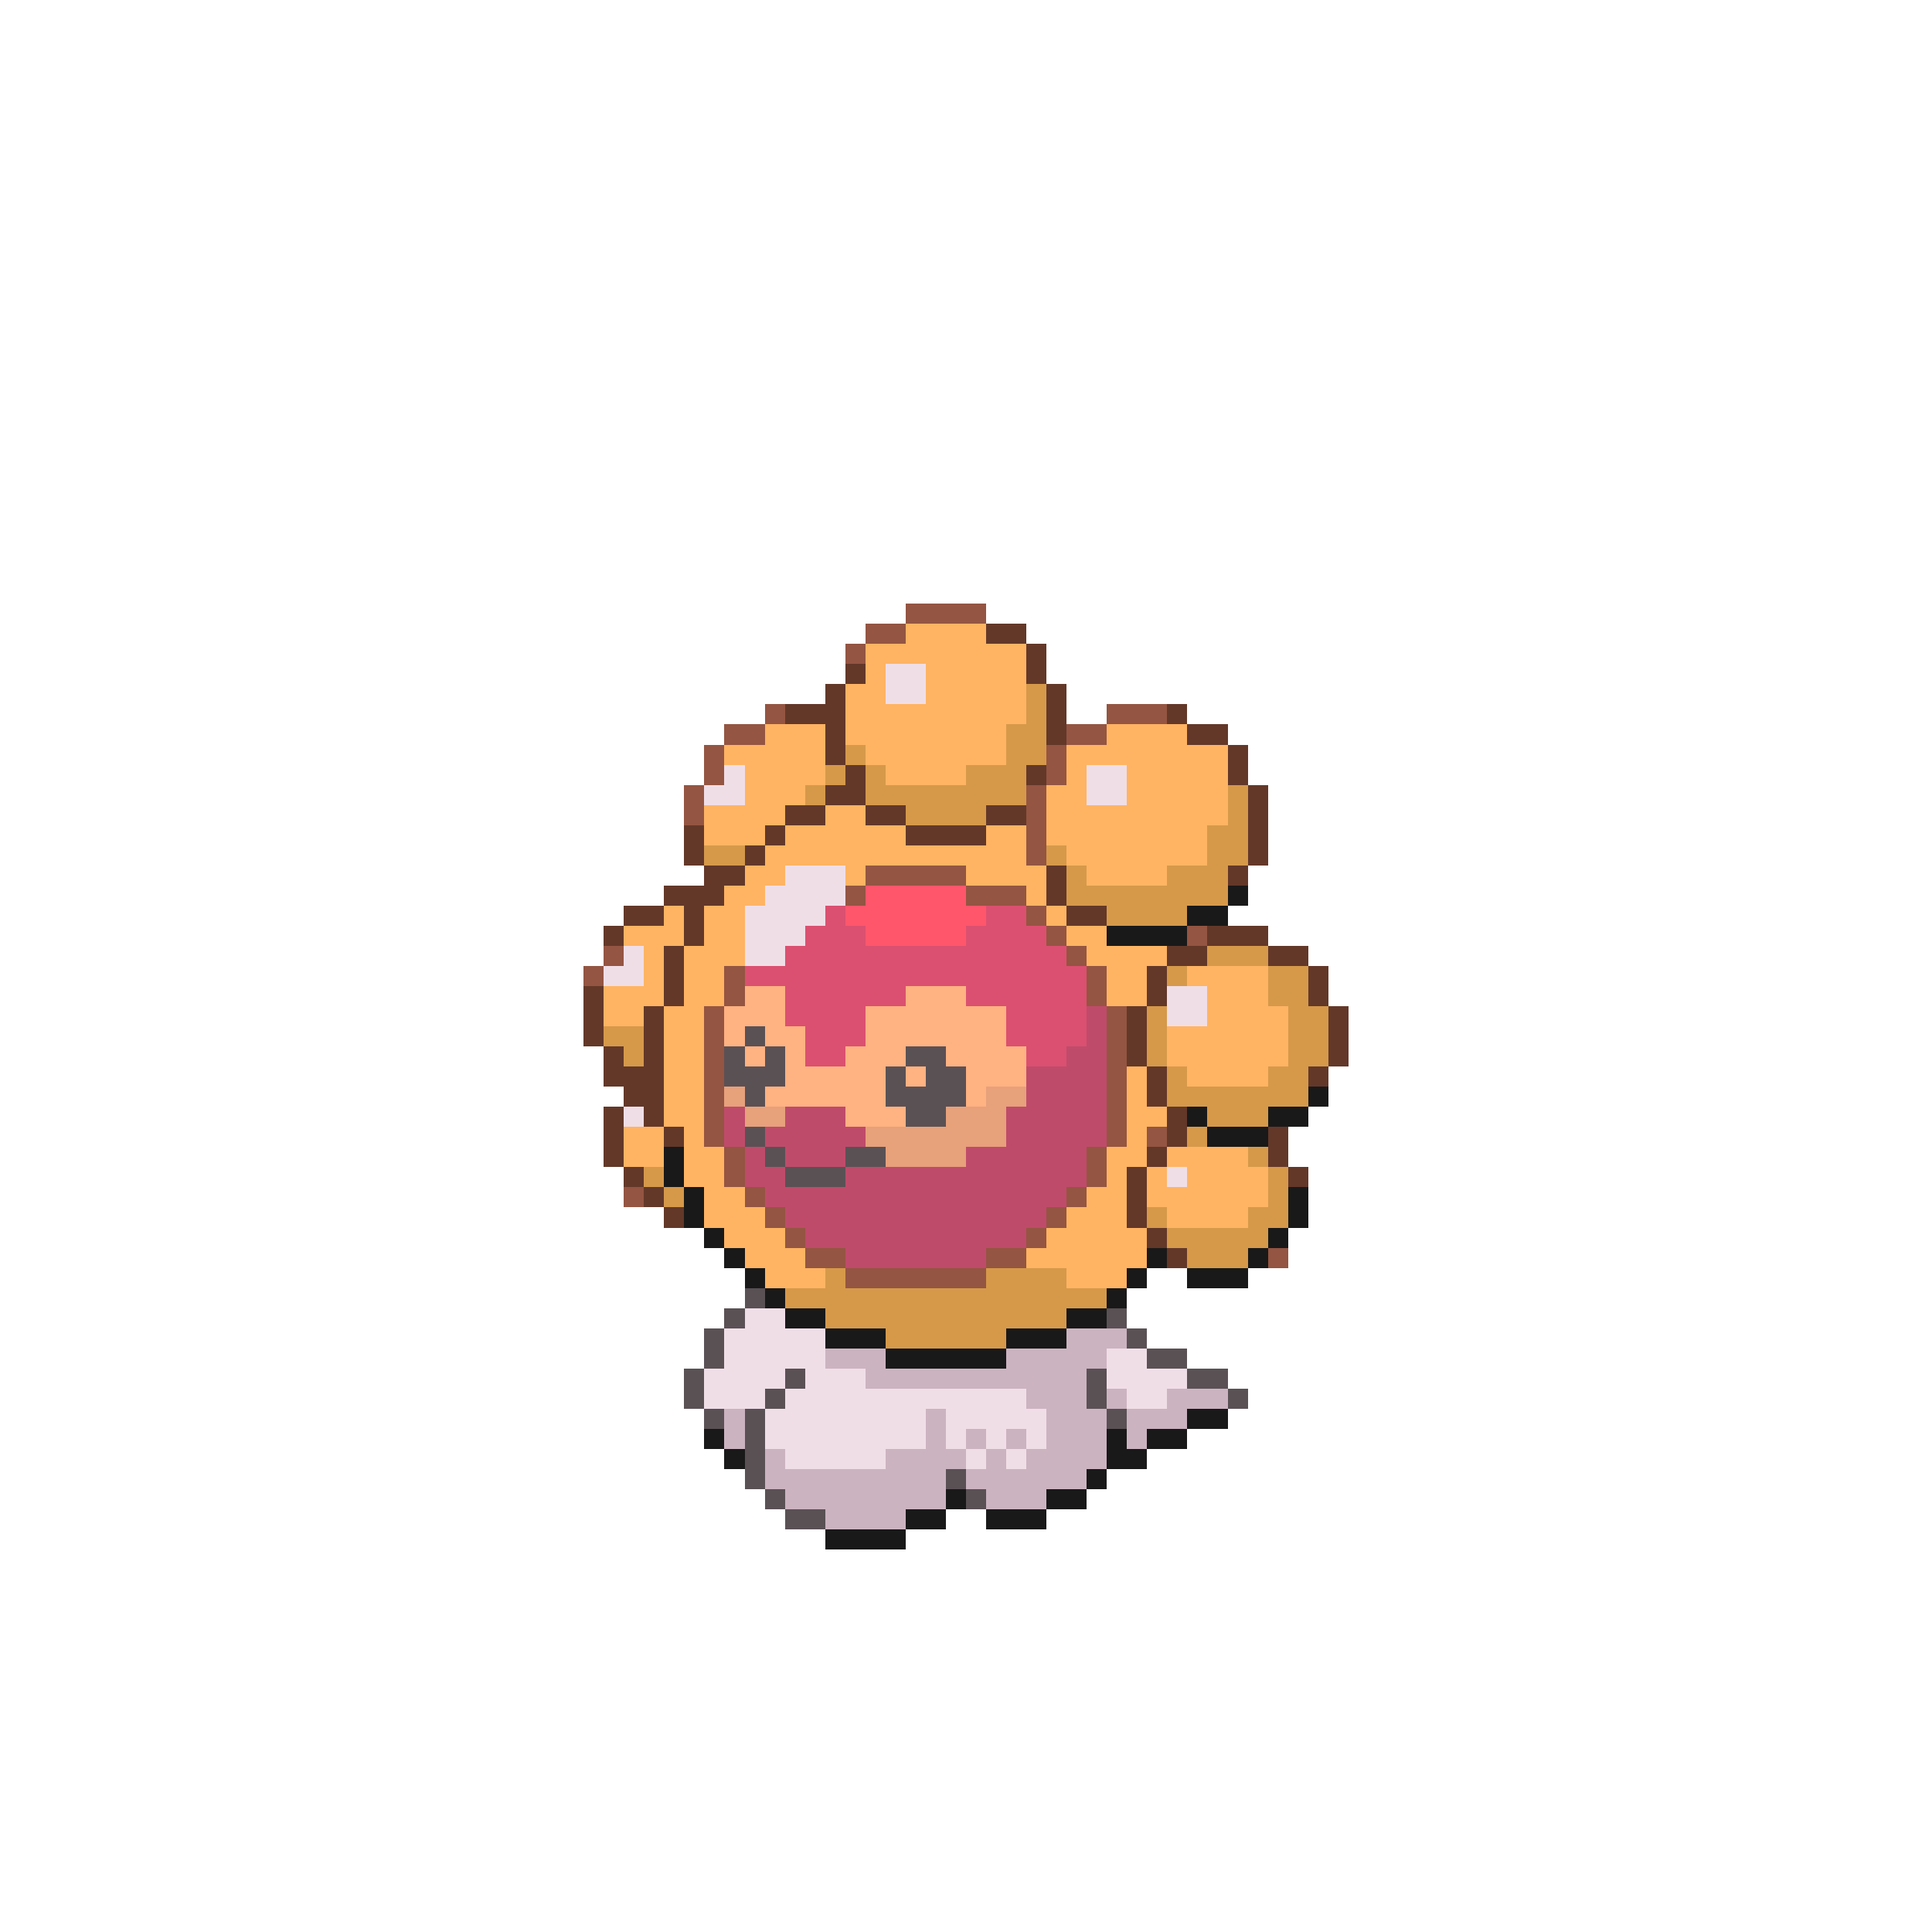 <svg xmlns="http://www.w3.org/2000/svg" viewBox="0 -0.5 96 96" shape-rendering="crispEdges">
<path stroke="#945542" d="M45 30h4M43 31h2M42 32h1M38 35h1M55 35h3M36 36h2M53 36h2M35 37h1M52 37h1M35 38h1M52 38h1M34 39h1M51 39h1M34 40h1M51 40h1M51 41h1M51 42h1M43 43h5M42 44h1M48 44h3M51 45h1M52 46h1M59 46h1M30 47h1M53 47h1M29 48h1M36 48h1M54 48h1M36 49h1M54 49h1M35 50h1M55 50h1M35 51h1M55 51h1M35 52h1M55 52h1M35 53h1M55 53h1M35 54h1M55 54h1M35 55h1M55 55h1M35 56h1M55 56h1M57 56h1M36 57h1M54 57h1M36 58h1M54 58h1M31 59h1M37 59h1M53 59h1M38 60h1M52 60h1M39 61h1M51 61h1M40 62h2M49 62h2M63 62h1M42 63h7" />
<path stroke="#ffb463" d="M45 31h4M43 32h8M43 33h1M46 33h5M42 34h2M46 34h5M42 35h9M38 36h3M42 36h8M55 36h4M36 37h5M43 37h7M53 37h8M37 38h4M44 38h4M53 38h1M56 38h5M37 39h3M52 39h2M56 39h5M35 40h4M41 40h2M52 40h9M35 41h3M39 41h6M49 41h2M52 41h8M38 42h13M53 42h7M37 43h2M42 43h1M48 43h4M54 43h4M36 44h2M51 44h1M33 45h1M35 45h2M52 45h1M31 46h3M35 46h2M53 46h2M32 47h1M34 47h3M54 47h4M32 48h1M34 48h2M55 48h2M59 48h4M30 49h3M34 49h2M55 49h2M60 49h3M30 50h2M33 50h2M60 50h4M33 51h2M58 51h6M33 52h2M58 52h6M33 53h2M56 53h1M59 53h4M33 54h2M56 54h1M33 55h2M56 55h2M31 56h2M34 56h1M56 56h1M31 57h2M34 57h2M55 57h2M58 57h4M34 58h2M55 58h1M57 58h1M59 58h4M35 59h2M54 59h2M57 59h6M35 60h3M53 60h3M58 60h4M36 61h3M52 61h5M37 62h3M51 62h6M38 63h3M53 63h3" />
<path stroke="#633829" d="M49 31h2M51 32h1M42 33h1M51 33h1M41 34h1M52 34h1M39 35h3M52 35h1M58 35h1M41 36h1M52 36h1M59 36h2M41 37h1M61 37h1M42 38h1M51 38h1M61 38h1M41 39h2M62 39h1M39 40h2M43 40h2M49 40h2M62 40h1M34 41h1M38 41h1M45 41h4M62 41h1M34 42h1M37 42h1M62 42h1M35 43h2M52 43h1M61 43h1M33 44h3M52 44h1M31 45h2M34 45h1M53 45h2M30 46h1M34 46h1M60 46h3M33 47h1M58 47h2M63 47h2M33 48h1M57 48h1M65 48h1M29 49h1M33 49h1M57 49h1M65 49h1M29 50h1M32 50h1M56 50h1M66 50h1M29 51h1M32 51h1M56 51h1M66 51h1M30 52h1M32 52h1M56 52h1M66 52h1M30 53h3M57 53h1M65 53h1M31 54h2M57 54h1M30 55h1M32 55h1M58 55h1M30 56h1M33 56h1M58 56h1M63 56h1M30 57h1M57 57h1M63 57h1M31 58h1M56 58h1M64 58h1M32 59h1M56 59h1M33 60h1M56 60h1M57 61h1M58 62h1" />
<path stroke="#f0dee7" d="M44 33h2M44 34h2M36 38h1M54 38h2M35 39h2M54 39h2M39 43h3M38 44h4M37 45h4M37 46h3M31 47h1M37 47h2M30 48h2M58 49h2M58 50h2M31 55h1M58 58h1M37 65h2M36 66h5M36 67h5M55 67h2M35 68h4M40 68h3M55 68h4M35 69h3M39 69h12M56 69h2M38 70h8M47 70h5M38 71h8M47 71h1M49 71h1M51 71h1M39 72h5M48 72h1M50 72h1" />
<path stroke="#d6994a" d="M51 34h1M51 35h1M50 36h2M42 37h1M50 37h2M41 38h1M43 38h1M48 38h3M40 39h1M43 39h8M61 39h1M45 40h4M61 40h1M60 41h2M35 42h2M52 42h1M60 42h2M53 43h1M58 43h3M53 44h8M55 45h4M60 47h3M58 48h1M63 48h2M63 49h2M57 50h1M64 50h2M30 51h2M57 51h1M64 51h2M31 52h1M57 52h1M64 52h2M58 53h1M63 53h2M58 54h7M60 55h3M59 56h1M62 57h1M32 58h1M63 58h1M33 59h1M63 59h1M57 60h1M62 60h2M58 61h5M59 62h3M41 63h1M49 63h4M39 64h16M41 65h12M44 66h6" />
<path stroke="#ff566c" d="M43 44h5M42 45h7M43 46h5" />
<path stroke="#191919" d="M61 44h1M59 45h2M55 46h4M65 54h1M59 55h1M63 55h2M60 56h3M33 57h1M33 58h1M34 59h1M64 59h1M34 60h1M64 60h1M35 61h1M63 61h1M36 62h1M57 62h1M62 62h1M37 63h1M56 63h1M59 63h3M38 64h1M55 64h1M39 65h2M53 65h2M41 66h3M50 66h3M44 67h6M59 70h2M35 71h1M55 71h1M57 71h2M36 72h1M55 72h2M54 73h1M47 74h1M52 74h2M45 75h2M49 75h3M41 76h4" />
<path stroke="#db5070" d="M41 45h1M49 45h2M40 46h3M48 46h4M39 47h14M37 48h17M39 49h6M48 49h6M39 50h4M50 50h4M40 51h3M50 51h4M40 52h2M51 52h2" />
<path stroke="#ffb282" d="M37 49h2M45 49h3M36 50h3M43 50h7M36 51h1M38 51h2M43 51h7M37 52h1M39 52h1M42 52h3M47 52h4M39 53h5M45 53h1M48 53h3M38 54h6M48 54h1M42 55h3" />
<path stroke="#bf4b6a" d="M54 50h1M54 51h1M53 52h2M51 53h4M51 54h4M36 55h1M39 55h3M50 55h5M36 56h1M38 56h5M50 56h5M37 57h1M39 57h3M48 57h6M37 58h2M42 58h12M38 59h15M39 60h13M40 61h11M42 62h7" />
<path stroke="#5a5155" d="M37 51h1M36 52h1M38 52h1M45 52h2M36 53h3M44 53h1M46 53h2M37 54h1M44 54h4M45 55h2M37 56h1M38 57h1M42 57h2M39 58h3M37 64h1M36 65h1M55 65h1M35 66h1M56 66h1M35 67h1M57 67h2M34 68h1M39 68h1M54 68h1M59 68h2M34 69h1M38 69h1M54 69h1M61 69h1M35 70h1M37 70h1M55 70h1M37 71h1M37 72h1M37 73h1M47 73h1M38 74h1M48 74h1M39 75h2" />
<path stroke="#e7a17b" d="M36 54h1M49 54h2M37 55h2M47 55h3M43 56h7M44 57h4" />
<path stroke="#ccb3c0" d="M53 66h3M41 67h3M50 67h5M43 68h11M51 69h3M55 69h1M58 69h3M36 70h1M46 70h1M52 70h3M56 70h3M36 71h1M46 71h1M48 71h1M50 71h1M52 71h3M56 71h1M38 72h1M44 72h4M49 72h1M51 72h4M38 73h9M48 73h6M39 74h8M49 74h3M41 75h4" />
</svg>